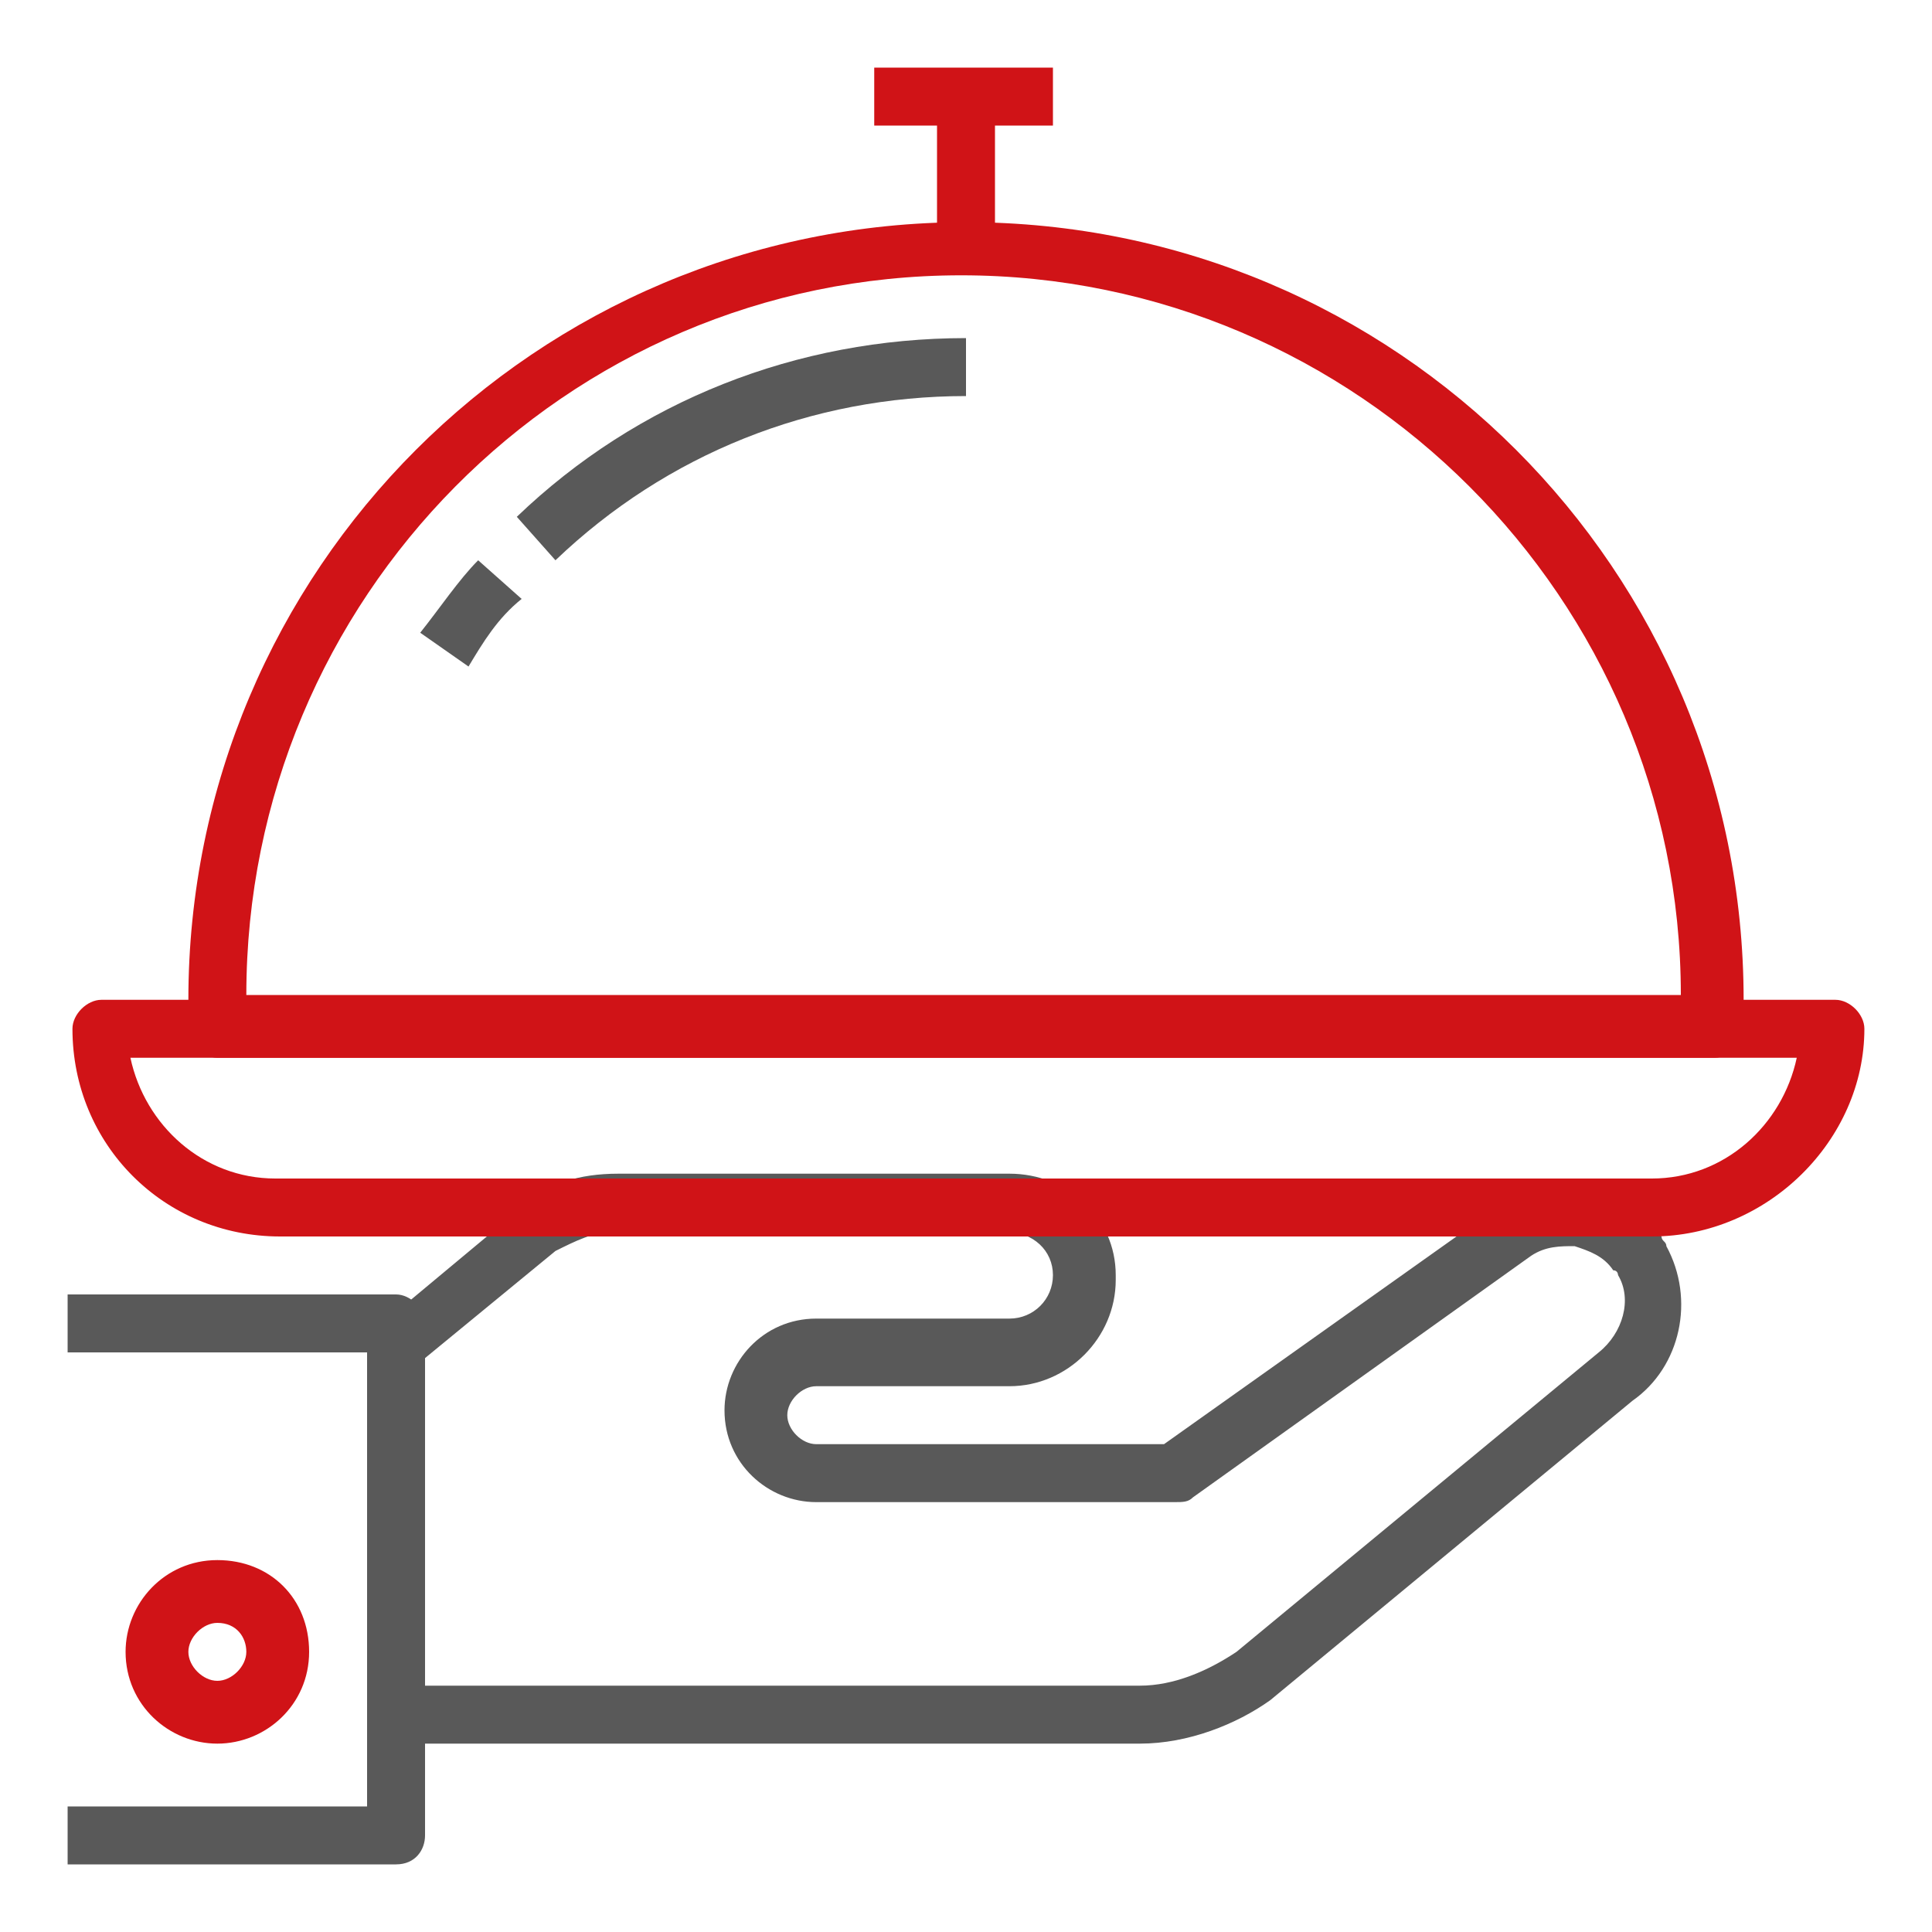 <?xml version="1.0" encoding="utf-8"?>
<!-- Generator: Adobe Illustrator 24.1.2, SVG Export Plug-In . SVG Version: 6.00 Build 0)  -->
<svg version="1.1" id="Capa_1" xmlns="http://www.w3.org/2000/svg" xmlns:xlink="http://www.w3.org/1999/xlink" x="0px" y="0px"
	 viewBox="0 0 40 40" style="enable-background:new 0 0 40 40;" xml:space="preserve">
<style type="text/css">
	.st0{fill:#595959;}
	.st1{fill:#D01317;}
</style>
<g>
	<path class="st0" d="M23.6,36.1H8.2c-0.3,0-0.6-0.3-0.6-0.6V28c0-0.2,0.1-0.4,0.2-0.5l3-2.5c0.5-0.5,1.2-0.7,2-0.7h8.1
		c1.2,0,2.2,0.9,2.2,2.1c0,0,0,0.1,0,0.1c0,1.2-1,2.2-2.2,2.2h-4c-0.3,0-0.6,0.3-0.6,0.6s0.3,0.6,0.6,0.6h7.2l6.9-4.9
		c0.5-0.4,1.2-0.5,1.8-0.4c0.6,0.1,1.2,0.5,1.6,1c0,0.1,0.1,0.1,0.1,0.2c0.6,1.1,0.3,2.5-0.7,3.2l-7.5,6.2
		C25.6,35.7,24.6,36.1,23.6,36.1z M8.9,34.9h14.7c0.7,0,1.4-0.3,2-0.7l7.5-6.2c0.5-0.4,0.7-1.1,0.4-1.6c0,0,0-0.1-0.1-0.1
		c-0.2-0.3-0.5-0.4-0.8-0.5c-0.3,0-0.6,0-0.9,0.2L24.7,31c-0.1,0.1-0.2,0.1-0.4,0.1h-7.4c-1,0-1.9-0.8-1.9-1.9c0-1,0.8-1.9,1.9-1.9
		h4c0.5,0,0.9-0.4,0.9-0.9c0-0.5-0.4-0.9-1-0.9l-8.1,0c-0.4,0-0.8,0.2-1.2,0.4l-2.8,2.3V34.9z"/>
	<path class="st0" d="M8.2,38.6H1.4v-1.2h6.2V28H1.4v-1.2h6.8c0.3,0,0.6,0.3,0.6,0.6V38C8.8,38.3,8.6,38.6,8.2,38.6z"/>
	<path class="st1" d="M4.5,36.1c-1,0-1.9-0.8-1.9-1.9c0-1,0.8-1.9,1.9-1.9s1.9,0.8,1.9,1.9C6.4,35.3,5.5,36.1,4.5,36.1z M4.5,33.6
		c-0.3,0-0.6,0.3-0.6,0.6c0,0.3,0.3,0.6,0.6,0.6s0.6-0.3,0.6-0.6C5.1,33.9,4.9,33.6,4.5,33.6z"/>
	<path class="st1" d="M34.2,25.6H5.8c-2.4,0-4.3-1.9-4.3-4.3c0-0.3,0.3-0.6,0.6-0.6H38c0.3,0,0.6,0.3,0.6,0.6
		C38.6,23.6,36.6,25.6,34.2,25.6z M2.7,21.9c0.3,1.4,1.5,2.5,3,2.5h28.5c1.5,0,2.7-1.1,3-2.5H2.7z"/>
	<path class="st1" d="M35.5,21.9h-31c-0.3,0-0.6-0.3-0.6-0.6v-0.6c0-8.9,7.2-16.1,16.1-16.1c8.9,0,16.1,7.2,16.1,16.1v0.6
		C36.1,21.6,35.8,21.9,35.5,21.9z M5.1,20.6h29.7c0-8.2-6.7-14.9-14.9-14.9S5.1,12.4,5.1,20.6z"/>
	<path class="st0" d="M9.7,13.8l-1-0.7c0.4-0.5,0.8-1.1,1.2-1.5l0.9,0.8C10.3,12.8,10,13.3,9.7,13.8z"/>
	<path class="st0" d="M11.5,11.6l-0.8-0.9C13.2,8.3,16.5,7,20,7l0,1.2C16.8,8.2,13.8,9.4,11.5,11.6z"/>
	<rect x="18.1" y="1.4" class="st1" width="3.7" height="1.2"/>
	<rect x="19.4" y="2" class="st1" width="1.2" height="3.1"/>
</g>
</svg>
